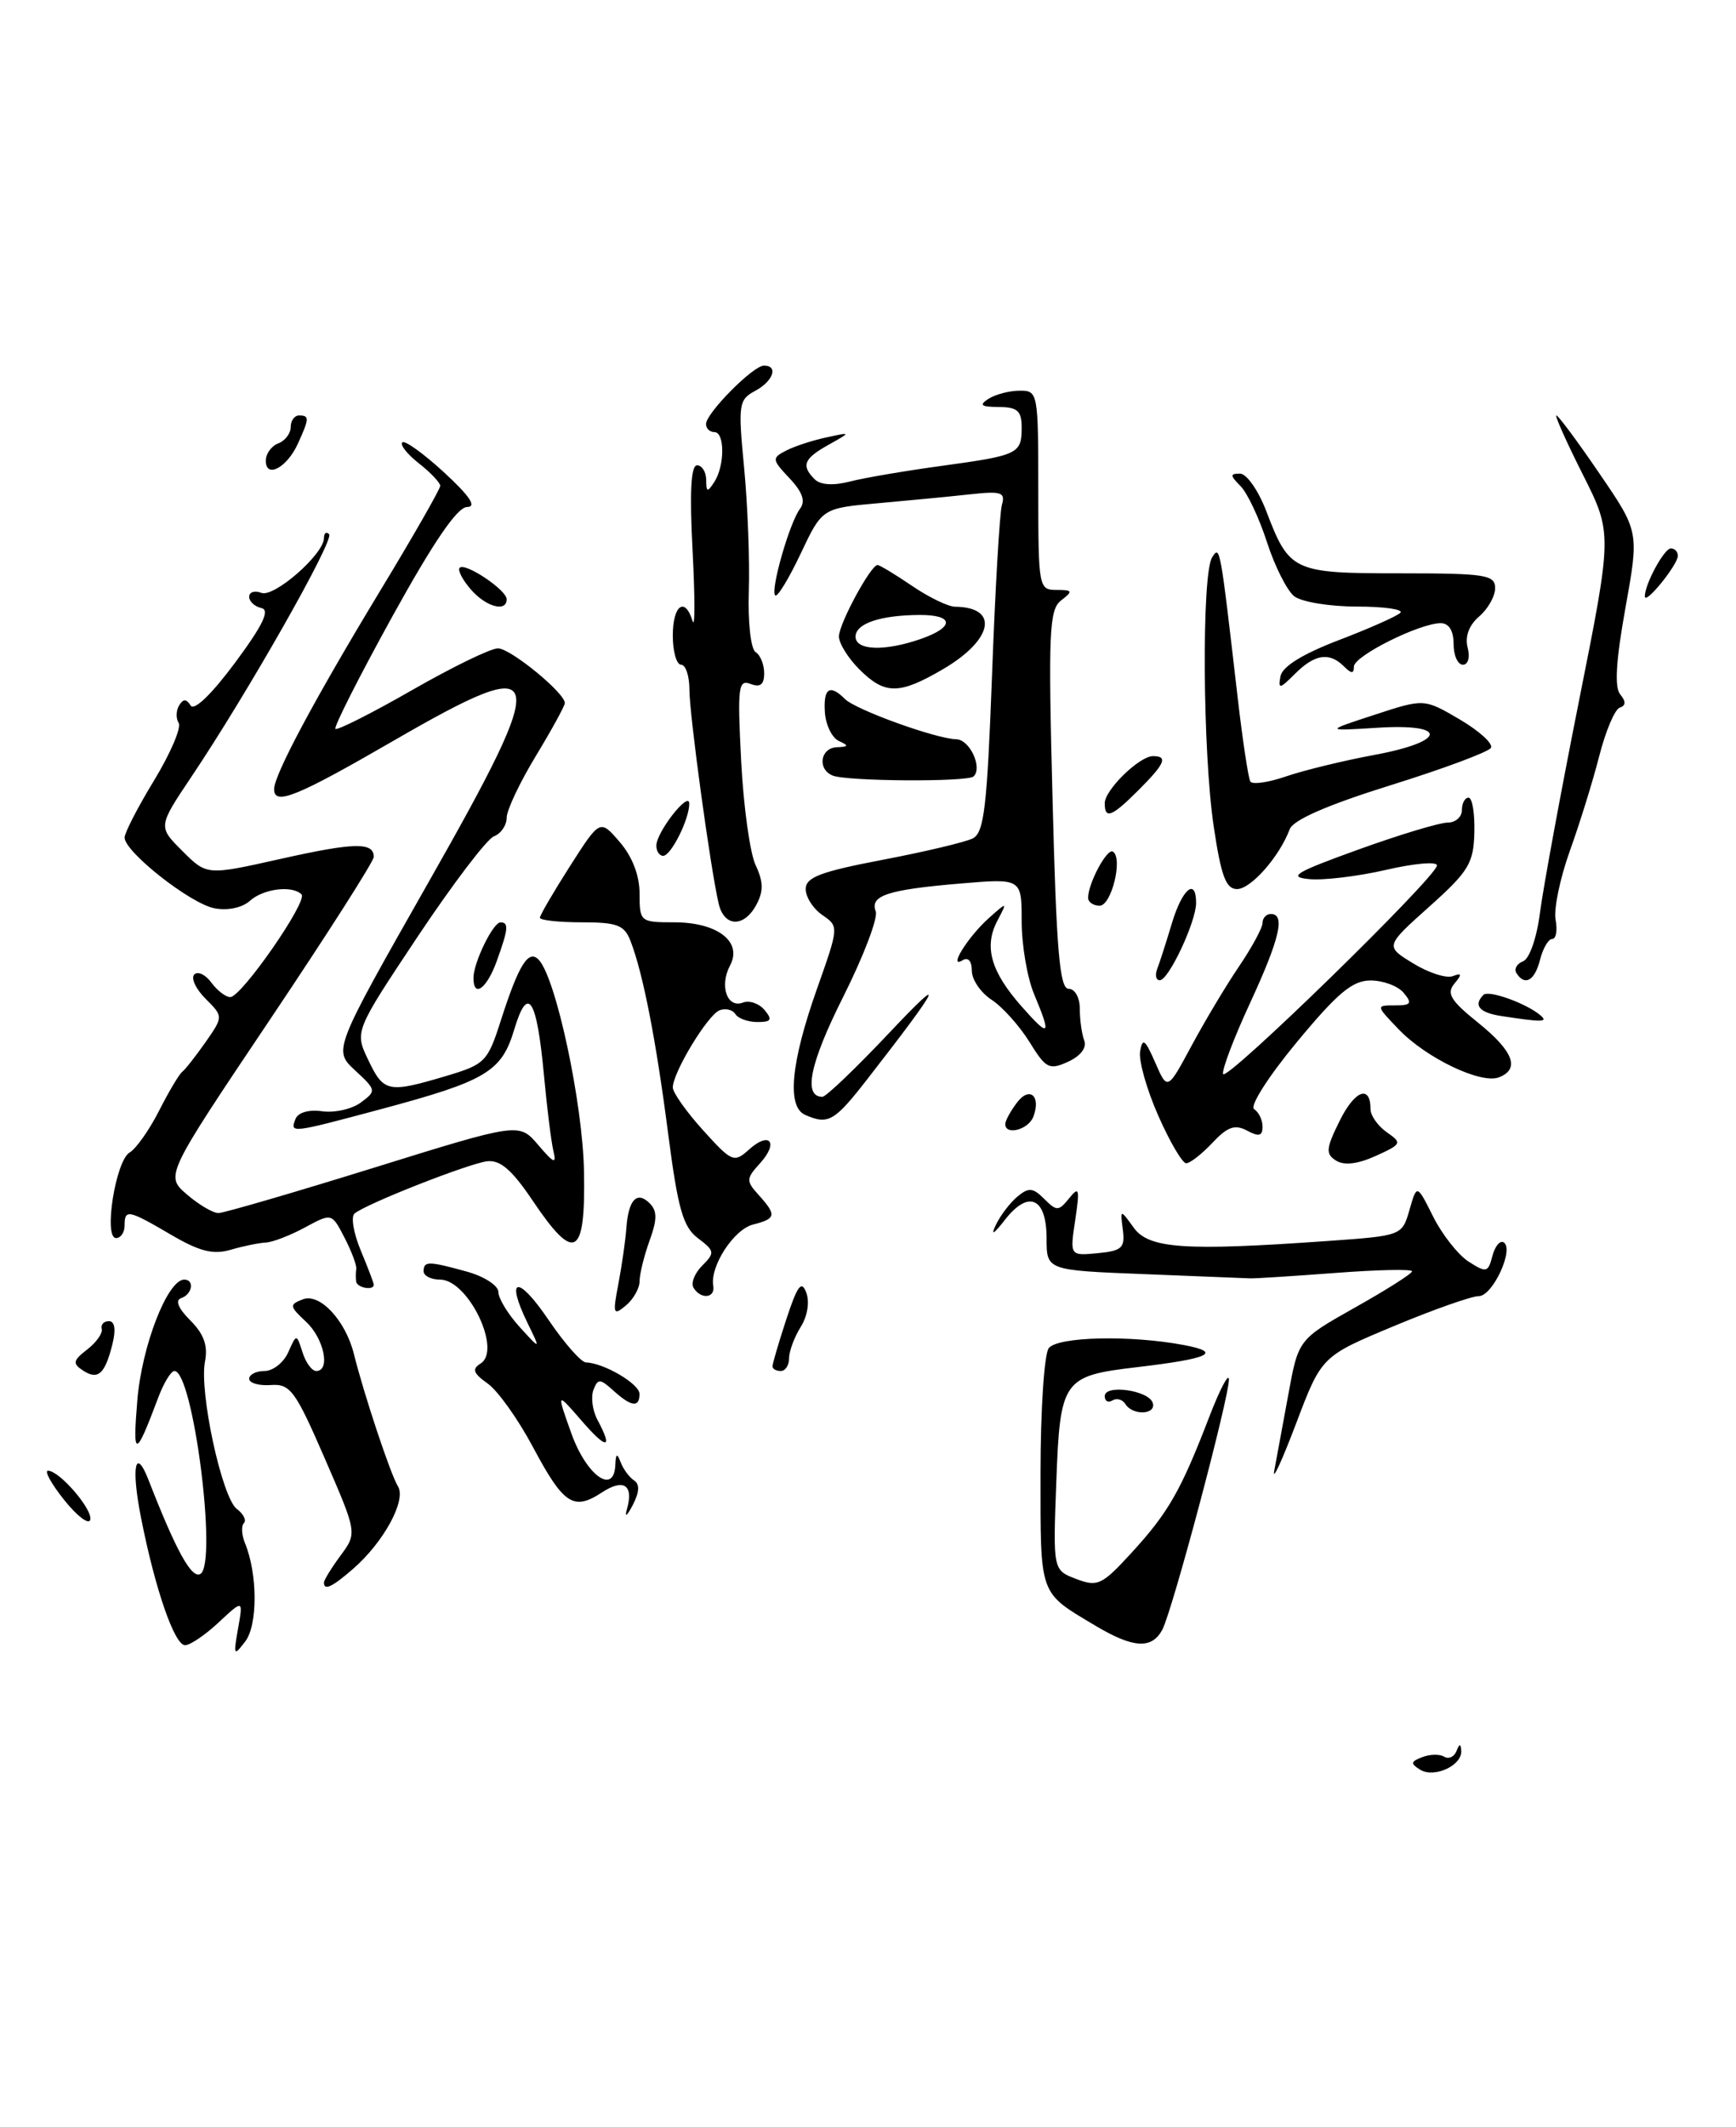 <?xml version="1.0" encoding="UTF-8" standalone="no"?>
<!DOCTYPE svg PUBLIC "-//W3C//DTD SVG 1.1//EN" "http://www.w3.org/Graphics/SVG/1.1/DTD/svg11.dtd" >
<svg xmlns="http://www.w3.org/2000/svg" xmlns:xlink="http://www.w3.org/1999/xlink" version="1.1" viewBox="0 0 209 256">
 <g >
 <path fill="currentColor"
d=" M 170.97 212.98 C 169.79 212.25 169.83 212.00 171.23 211.47 C 172.15 211.11 173.34 211.09 173.87 211.42 C 174.40 211.74 175.06 211.45 175.34 210.76 C 175.71 209.82 175.86 209.81 175.92 210.71 C 176.04 212.48 172.66 214.03 170.97 212.98 Z  M 28.66 196.00 C 29.28 192.50 29.28 192.50 26.33 195.25 C 24.72 196.76 22.89 198.00 22.28 198.00 C 21.01 198.00 18.67 191.25 16.98 182.67 C 15.77 176.57 16.28 174.01 17.88 178.11 C 21.22 186.69 23.09 190.06 24.13 189.42 C 26.21 188.13 23.25 165.00 21.00 165.00 C 20.58 165.00 19.70 166.46 19.03 168.25 C 16.31 175.51 15.95 175.55 16.53 168.55 C 17.07 161.97 20.17 154.00 22.18 154.00 C 23.45 154.00 23.15 155.78 21.81 156.23 C 21.06 156.48 21.45 157.45 22.91 158.91 C 24.55 160.55 25.05 161.95 24.68 163.85 C 23.96 167.49 26.72 180.25 28.51 181.60 C 29.31 182.20 29.70 182.97 29.36 183.31 C 29.03 183.64 29.09 184.72 29.49 185.71 C 31.02 189.39 31.04 195.57 29.53 197.54 C 28.14 199.37 28.08 199.26 28.66 196.00 Z  M 131.89 195.66 C 125.02 191.55 125.27 192.23 125.27 177.24 C 125.27 169.68 125.72 162.94 126.26 162.25 C 127.35 160.86 136.06 160.66 142.50 161.87 C 147.25 162.76 145.65 163.51 136.79 164.55 C 127.96 165.59 127.62 166.07 127.17 178.38 C 126.77 188.96 126.77 188.96 129.57 190.03 C 132.16 191.01 132.67 190.76 136.28 186.82 C 140.67 182.02 142.17 179.39 145.55 170.61 C 146.84 167.25 147.92 165.18 147.95 166.00 C 148.01 168.08 141.15 193.85 139.93 196.14 C 138.66 198.50 136.44 198.37 131.89 195.66 Z  M 39.00 190.46 C 39.00 190.16 39.90 188.70 41.00 187.21 C 43.00 184.50 43.00 184.50 39.09 175.50 C 35.54 167.32 34.94 166.52 32.59 166.69 C 31.17 166.79 30.00 166.45 30.00 165.94 C 30.00 165.42 30.83 165.00 31.85 165.00 C 32.86 165.00 34.15 163.99 34.70 162.75 C 35.70 160.50 35.70 160.50 36.42 162.75 C 36.81 163.99 37.55 165.00 38.07 165.00 C 39.82 165.00 39.01 161.08 36.84 159.07 C 34.84 157.20 34.81 157.01 36.47 156.37 C 38.51 155.59 41.62 158.93 42.62 163.00 C 43.80 167.76 47.04 177.51 47.91 178.88 C 48.95 180.54 46.20 185.60 42.51 188.81 C 39.98 191.01 39.00 191.47 39.00 190.46 Z  M 7.71 180.50 C 6.17 178.57 5.31 177.00 5.78 177.00 C 7.18 177.00 11.25 181.76 10.86 182.93 C 10.66 183.52 9.24 182.42 7.71 180.50 Z  M 75.47 181.66 C 76.32 178.72 75.09 177.89 72.46 179.62 C 69.04 181.86 67.85 181.07 64.15 174.13 C 62.37 170.79 59.92 167.35 58.70 166.50 C 56.97 165.27 56.79 164.76 57.86 164.10 C 60.45 162.48 56.35 154.00 52.98 154.00 C 51.89 154.00 51.00 153.55 51.00 153.00 C 51.00 151.75 51.58 151.76 56.25 153.05 C 58.31 153.63 60.00 154.72 60.00 155.49 C 60.00 156.26 61.15 158.15 62.55 159.69 C 65.11 162.50 65.11 162.50 63.49 159.18 C 60.80 153.64 62.37 153.43 66.04 158.85 C 67.94 161.65 69.97 163.96 70.55 163.97 C 72.69 164.03 76.98 166.54 76.99 167.75 C 77.00 169.44 76.01 169.32 73.85 167.36 C 72.23 165.90 71.98 165.89 71.44 167.29 C 71.12 168.14 71.33 169.75 71.92 170.86 C 73.85 174.46 73.06 174.50 70.00 170.96 C 67.00 167.50 67.00 167.50 68.78 172.49 C 70.59 177.56 73.92 179.98 74.08 176.32 C 74.14 174.91 74.29 174.84 74.73 176.00 C 75.04 176.82 75.77 177.80 76.34 178.17 C 77.04 178.63 76.98 179.60 76.16 181.17 C 75.48 182.46 75.18 182.68 75.47 181.66 Z  M 153.41 177.00 C 153.67 175.62 154.43 171.51 155.10 167.85 C 156.31 161.20 156.31 161.20 163.15 157.35 C 166.92 155.23 170.00 153.28 170.00 153.00 C 170.00 152.72 165.84 152.81 160.75 153.20 C 155.66 153.58 151.05 153.88 150.50 153.85 C 149.95 153.83 144.21 153.60 137.75 153.34 C 126.00 152.88 126.00 152.88 126.00 149.05 C 126.00 144.13 123.83 143.16 120.99 146.80 C 119.63 148.55 119.24 148.77 119.89 147.42 C 120.44 146.27 121.61 144.74 122.50 144.00 C 123.85 142.88 124.36 142.93 125.72 144.29 C 127.22 145.79 127.45 145.78 128.72 144.21 C 129.92 142.72 130.01 143.05 129.45 146.82 C 128.80 151.14 128.80 151.14 132.15 150.82 C 135.08 150.54 135.46 150.18 135.18 148.00 C 134.86 145.50 134.86 145.50 136.49 147.75 C 138.31 150.28 142.62 150.57 159.74 149.36 C 168.79 148.72 168.79 148.72 169.69 145.61 C 170.58 142.50 170.58 142.50 172.54 146.42 C 173.62 148.58 175.54 151.01 176.80 151.83 C 178.94 153.20 179.15 153.16 179.67 151.17 C 179.97 149.99 180.59 149.24 181.03 149.52 C 182.33 150.32 179.70 156.00 178.03 155.99 C 177.19 155.98 172.59 157.60 167.80 159.60 C 159.10 163.23 159.10 163.23 156.02 171.37 C 154.32 175.84 153.15 178.38 153.41 177.00 Z  M 135.49 168.98 C 135.14 168.42 134.44 168.23 133.93 168.54 C 133.42 168.86 133.00 168.63 133.00 168.02 C 133.00 166.58 138.27 167.31 138.78 168.83 C 139.25 170.26 136.37 170.40 135.49 168.98 Z  M 9.99 164.94 C 8.71 164.10 8.78 163.74 10.50 162.41 C 11.60 161.56 12.39 160.44 12.25 159.93 C 12.11 159.42 12.50 159.00 13.11 159.00 C 13.82 159.00 13.97 160.00 13.54 161.75 C 12.64 165.37 11.80 166.13 9.99 164.94 Z  M 93.00 164.44 C 93.00 164.13 93.75 161.57 94.67 158.76 C 96.01 154.69 96.50 154.04 97.07 155.57 C 97.49 156.70 97.21 158.42 96.39 159.71 C 95.63 160.93 95.00 162.62 95.00 163.46 C 95.00 164.31 94.55 165.00 94.00 165.00 C 93.45 165.00 93.00 164.75 93.00 164.44 Z  M 74.45 154.50 C 74.87 152.30 75.30 149.28 75.41 147.78 C 75.66 144.37 76.69 143.29 78.22 144.82 C 79.13 145.73 79.13 146.76 78.20 149.32 C 77.54 151.15 77.00 153.34 77.00 154.20 C 77.00 155.05 76.25 156.37 75.34 157.13 C 73.83 158.38 73.75 158.15 74.45 154.50 Z  M 83.50 154.99 C 83.15 154.44 83.62 153.24 84.54 152.32 C 86.09 150.77 86.05 150.55 84.03 149.02 C 82.23 147.67 81.62 145.52 80.44 136.44 C 78.98 125.15 77.42 117.16 75.91 113.25 C 75.17 111.33 74.31 111.00 70.02 111.00 C 67.26 111.00 65.00 110.75 65.00 110.45 C 65.00 110.15 66.63 107.36 68.62 104.24 C 72.24 98.58 72.24 98.58 74.62 101.35 C 76.13 103.10 77.00 105.37 77.00 107.56 C 77.00 110.93 77.08 111.00 81.17 111.00 C 86.39 111.00 89.42 113.35 87.89 116.20 C 86.59 118.64 87.54 121.39 89.44 120.66 C 90.22 120.36 91.39 120.77 92.05 121.56 C 93.02 122.73 92.86 123.00 91.18 123.00 C 90.05 123.00 88.85 122.57 88.53 122.04 C 88.20 121.52 87.35 121.31 86.63 121.59 C 85.20 122.14 81.00 129.08 81.00 130.88 C 81.00 131.49 82.64 133.81 84.64 136.02 C 88.10 139.85 88.37 139.97 90.15 138.37 C 92.65 136.10 93.80 137.46 91.51 139.99 C 89.81 141.86 89.80 142.12 91.35 143.83 C 93.52 146.24 93.44 146.67 90.67 147.37 C 88.35 147.95 85.46 152.39 85.87 154.75 C 86.13 156.24 84.38 156.42 83.50 154.99 Z  M 42.88 154.25 C 42.82 153.84 42.82 153.15 42.89 152.72 C 42.96 152.29 42.33 150.60 41.48 148.96 C 39.94 145.98 39.94 145.98 36.72 147.72 C 34.95 148.68 32.83 149.50 32.00 149.54 C 31.18 149.58 29.27 149.97 27.77 150.41 C 25.66 151.03 24.02 150.61 20.59 148.60 C 15.42 145.57 15.00 145.49 15.00 147.50 C 15.00 148.32 14.54 149.00 13.97 149.00 C 12.44 149.00 13.93 139.66 15.61 138.70 C 16.38 138.25 17.97 136.00 19.14 133.70 C 20.31 131.39 21.57 129.28 21.93 129.00 C 22.30 128.72 23.56 127.11 24.75 125.42 C 26.89 122.34 26.89 122.34 24.75 120.20 C 23.57 119.02 22.96 117.71 23.39 117.28 C 23.81 116.85 24.74 117.29 25.44 118.25 C 26.15 119.21 27.17 120.00 27.72 120.00 C 29.07 120.00 37.10 108.43 36.30 107.64 C 35.18 106.52 31.71 106.95 30.08 108.42 C 29.15 109.25 27.40 109.62 25.81 109.31 C 22.91 108.75 15.00 102.52 15.00 100.80 C 15.00 100.23 16.60 97.12 18.57 93.89 C 20.53 90.66 21.85 87.57 21.51 87.01 C 21.16 86.45 21.19 85.50 21.57 84.89 C 22.06 84.09 22.44 84.09 22.95 84.91 C 23.37 85.59 25.48 83.55 28.29 79.77 C 31.66 75.23 32.53 73.41 31.47 73.18 C 30.66 73.00 30.00 72.39 30.00 71.82 C 30.00 71.25 30.66 71.04 31.47 71.35 C 33.00 71.94 39.00 66.69 39.00 64.76 C 39.00 64.16 39.28 63.95 39.62 64.29 C 40.29 64.95 29.81 83.41 23.04 93.49 C 19.02 99.49 19.02 99.49 21.96 102.42 C 24.90 105.36 24.90 105.36 33.77 103.37 C 42.66 101.38 45.00 101.33 45.00 103.13 C 45.00 103.66 39.35 112.51 32.44 122.80 C 19.89 141.50 19.89 141.50 22.50 143.75 C 23.94 144.99 25.65 146.00 26.31 145.99 C 26.96 145.98 35.38 143.53 45.00 140.54 C 62.50 135.10 62.50 135.10 64.80 137.80 C 66.70 140.03 67.02 140.15 66.62 138.50 C 66.36 137.40 65.85 133.32 65.49 129.42 C 64.62 120.09 63.55 118.44 61.91 123.90 C 60.39 128.99 58.54 130.09 45.78 133.51 C 34.98 136.40 34.91 136.41 35.57 134.68 C 35.87 133.89 37.16 133.51 38.79 133.74 C 40.28 133.95 42.37 133.48 43.44 132.69 C 45.33 131.29 45.31 131.19 42.75 128.82 C 40.12 126.38 40.12 126.38 51.55 106.25 C 66.49 79.96 66.10 78.33 47.46 89.10 C 35.71 95.90 33.00 97.00 33.00 94.97 C 33.00 93.26 37.83 84.22 45.63 71.33 C 49.69 64.64 53.00 58.85 53.00 58.47 C 53.00 58.10 51.85 56.88 50.45 55.78 C 49.04 54.68 48.13 53.53 48.43 53.24 C 48.72 52.95 50.98 54.57 53.46 56.85 C 56.58 59.73 57.43 61.00 56.23 61.02 C 55.05 61.03 52.18 65.24 47.24 74.18 C 43.25 81.41 40.17 87.50 40.38 87.72 C 40.60 87.93 44.75 85.84 49.60 83.06 C 54.45 80.28 59.11 78.01 59.96 78.03 C 61.49 78.06 68.00 83.39 68.00 84.61 C 68.00 84.95 66.42 87.83 64.50 91.00 C 62.58 94.17 61.00 97.50 61.00 98.41 C 61.00 99.32 60.31 100.33 59.47 100.65 C 58.62 100.97 54.51 106.39 50.31 112.68 C 42.69 124.13 42.69 124.13 44.33 127.56 C 46.19 131.46 46.72 131.57 53.63 129.52 C 58.41 128.10 58.70 127.81 60.31 122.77 C 62.46 116.08 63.63 114.21 64.86 115.51 C 66.94 117.71 70.16 132.77 70.31 141.00 C 70.50 151.30 69.20 152.03 64.13 144.50 C 61.63 140.78 60.22 139.57 58.63 139.76 C 56.36 140.05 44.05 144.89 42.68 146.05 C 42.23 146.43 42.57 148.43 43.43 150.49 C 44.29 152.56 45.00 154.41 45.00 154.62 C 45.00 155.35 43.00 154.99 42.88 154.25 Z  M 160.85 139.68 C 159.57 138.87 159.63 138.23 161.29 134.88 C 163.11 131.20 165.00 130.50 165.00 133.50 C 165.00 134.26 165.88 135.50 166.95 136.26 C 168.82 137.56 168.77 137.69 165.62 139.12 C 163.45 140.10 161.82 140.29 160.85 139.68 Z  M 139.45 134.28 C 138.06 131.14 137.07 127.65 137.26 126.53 C 137.55 124.85 137.86 125.09 139.08 127.88 C 140.55 131.25 140.55 131.25 143.44 125.88 C 145.03 122.92 147.60 118.62 149.16 116.32 C 150.72 114.02 152.00 111.66 152.00 111.07 C 152.00 110.48 152.45 110.00 153.00 110.00 C 154.77 110.00 154.08 112.96 150.48 120.75 C 148.54 124.94 147.09 128.77 147.25 129.26 C 147.59 130.27 173.00 105.49 173.00 104.15 C 173.00 103.66 170.24 103.91 166.86 104.69 C 163.48 105.47 159.32 105.97 157.61 105.80 C 154.99 105.55 155.93 104.99 163.52 102.25 C 168.48 100.46 173.32 99.00 174.27 99.00 C 175.22 99.00 176.00 98.33 176.00 97.50 C 176.00 96.67 176.36 96.00 176.80 96.00 C 177.25 96.00 177.56 97.88 177.50 100.17 C 177.41 103.89 176.83 104.86 172.08 109.11 C 166.75 113.88 166.75 113.88 170.13 115.94 C 171.98 117.08 174.13 117.77 174.89 117.48 C 176.00 117.06 176.04 117.25 175.09 118.39 C 174.12 119.56 174.65 120.43 177.95 123.08 C 182.21 126.51 183.03 128.67 180.45 129.66 C 178.28 130.49 171.69 127.33 168.39 123.88 C 165.63 121.00 165.63 121.00 167.94 121.00 C 169.87 121.00 170.05 120.76 169.00 119.50 C 168.32 118.67 166.52 118.00 165.01 118.00 C 162.82 118.00 161.04 119.49 156.12 125.43 C 152.67 129.60 150.42 133.14 150.99 133.49 C 151.54 133.84 152.00 134.78 152.00 135.59 C 152.00 136.72 151.56 136.84 150.14 136.07 C 148.67 135.29 147.78 135.60 145.96 137.54 C 144.69 138.89 143.27 140.00 142.81 140.00 C 142.35 140.00 140.84 137.43 139.45 134.28 Z  M 121.03 135.25 C 121.05 134.84 121.68 133.69 122.44 132.69 C 123.96 130.68 125.36 131.91 124.40 134.41 C 123.79 135.99 120.97 136.69 121.03 135.25 Z  M 96.94 134.18 C 94.71 133.21 95.20 127.92 98.36 119.00 C 101.00 111.55 101.00 111.49 99.01 110.13 C 97.90 109.37 97.00 107.97 97.00 107.00 C 97.00 105.58 98.77 104.91 106.25 103.48 C 111.34 102.51 116.23 101.35 117.12 100.90 C 118.48 100.20 118.84 97.12 119.43 81.29 C 119.81 70.95 120.35 61.72 120.62 60.76 C 121.06 59.25 120.56 59.08 116.81 59.49 C 114.44 59.75 109.46 60.23 105.74 60.56 C 98.98 61.16 98.98 61.16 96.39 66.64 C 94.96 69.66 93.58 71.92 93.33 71.66 C 92.72 71.05 95.06 62.88 96.32 61.22 C 97.00 60.33 96.62 59.22 95.05 57.56 C 92.92 55.29 92.90 55.13 94.66 54.22 C 95.67 53.70 97.85 52.99 99.50 52.64 C 102.50 51.99 102.50 51.99 99.75 53.53 C 96.76 55.20 96.43 56.03 98.08 57.68 C 98.77 58.37 100.32 58.47 102.33 57.95 C 104.07 57.50 109.03 56.66 113.35 56.07 C 122.61 54.80 123.00 54.62 123.00 51.44 C 123.00 49.45 122.49 49.00 120.25 48.98 C 118.11 48.97 117.83 48.76 119.00 48.00 C 119.83 47.47 121.51 47.02 122.75 47.02 C 124.96 47.00 125.00 47.22 125.00 59.00 C 125.00 70.68 125.06 71.00 127.19 71.00 C 129.14 71.00 129.21 71.14 127.76 72.25 C 126.31 73.36 126.19 75.99 126.72 96.25 C 127.18 114.39 127.57 119.00 128.65 119.00 C 129.41 119.00 130.00 120.05 130.00 121.42 C 130.00 122.75 130.24 124.47 130.54 125.24 C 130.86 126.09 130.09 127.09 128.59 127.78 C 126.32 128.81 125.92 128.61 123.94 125.40 C 122.75 123.48 120.70 121.19 119.39 120.33 C 118.07 119.47 117.00 117.90 117.00 116.83 C 117.00 115.67 116.56 115.16 115.90 115.56 C 114.07 116.69 116.54 112.73 119.05 110.49 C 121.29 108.50 121.29 108.50 120.06 110.84 C 118.44 113.93 119.29 116.92 122.96 121.09 C 126.38 124.96 126.62 124.73 124.50 119.65 C 123.67 117.68 123.00 113.73 123.00 110.89 C 123.00 105.71 123.00 105.71 115.65 106.33 C 106.87 107.07 104.70 107.78 105.43 109.68 C 105.73 110.46 103.96 115.10 101.50 120.00 C 97.50 127.96 96.66 132.00 99.01 132.00 C 99.45 132.00 103.09 128.51 107.11 124.25 C 114.07 116.87 113.36 118.38 104.50 129.77 C 100.45 134.98 99.73 135.40 96.94 134.18 Z  M 180.75 122.28 C 178.10 121.88 177.34 120.99 178.60 119.73 C 179.22 119.12 183.76 120.75 185.45 122.19 C 186.43 123.02 185.72 123.04 180.75 122.28 Z  M 57.00 117.70 C 57.00 115.86 59.35 111.02 60.25 111.01 C 61.28 111.00 61.20 111.81 59.80 115.68 C 58.60 119.00 57.00 120.15 57.00 117.70 Z  M 139.32 116.60 C 139.62 115.84 140.41 113.36 141.09 111.10 C 142.33 106.97 144.00 105.57 144.00 108.67 C 144.00 110.93 140.71 117.94 139.64 117.97 C 139.17 117.99 139.03 117.37 139.32 116.60 Z  M 182.56 117.10 C 182.26 116.61 182.62 115.98 183.37 115.69 C 184.13 115.40 185.02 112.86 185.40 109.84 C 185.78 106.90 187.89 95.43 190.10 84.34 C 194.12 64.19 194.12 64.19 190.55 57.09 C 188.58 53.19 187.16 50.00 187.38 50.00 C 187.60 50.00 189.94 53.14 192.56 56.99 C 197.34 63.98 197.34 63.98 195.69 73.16 C 194.55 79.49 194.35 82.72 195.06 83.57 C 195.76 84.42 195.75 84.92 195.01 85.16 C 194.41 85.36 193.30 87.99 192.53 91.01 C 191.76 94.03 190.16 99.18 188.98 102.45 C 187.81 105.72 187.04 109.43 187.28 110.70 C 187.52 111.96 187.34 113.00 186.88 113.00 C 186.42 113.00 185.76 114.12 185.41 115.50 C 184.77 118.04 183.57 118.72 182.56 117.10 Z  M 86.52 108.75 C 85.52 104.46 83.00 86.00 83.00 83.01 C 83.00 81.35 82.55 80.00 82.00 80.00 C 81.45 80.00 81.00 78.42 81.00 76.50 C 81.00 72.83 82.47 71.75 83.38 74.75 C 83.68 75.71 83.67 71.89 83.38 66.25 C 83.01 59.24 83.18 56.00 83.92 56.00 C 84.51 56.00 85.01 56.79 85.02 57.75 C 85.03 59.25 85.17 59.28 86.00 58.00 C 87.27 56.03 87.27 52.00 86.00 52.00 C 85.45 52.00 85.00 51.57 85.00 51.03 C 85.00 49.73 90.67 44.00 91.97 44.00 C 93.75 44.00 93.09 45.88 90.90 47.05 C 88.93 48.11 88.85 48.66 89.59 56.34 C 90.02 60.83 90.27 67.50 90.15 71.17 C 90.03 74.91 90.39 78.12 90.97 78.48 C 91.54 78.83 92.00 79.98 92.00 81.03 C 92.00 82.39 91.53 82.76 90.36 82.31 C 88.88 81.74 88.77 82.69 89.23 91.59 C 89.51 97.04 90.29 102.68 90.97 104.12 C 91.91 106.11 91.93 107.26 91.07 108.87 C 89.58 111.66 87.18 111.59 86.52 108.75 Z  M 131.00 108.05 C 131.00 106.31 133.28 102.06 133.98 102.49 C 135.22 103.25 133.82 109.00 132.39 109.00 C 131.62 109.00 131.00 108.57 131.00 108.05 Z  M 146.12 99.46 C 144.78 90.47 144.66 69.09 145.93 67.08 C 146.88 65.58 146.89 65.66 149.00 83.92 C 149.60 89.10 150.29 93.66 150.53 94.06 C 150.78 94.45 152.73 94.17 154.86 93.43 C 157.00 92.70 161.73 91.55 165.38 90.87 C 174.19 89.25 174.44 87.03 165.75 87.59 C 159.50 87.98 159.50 87.98 165.47 86.03 C 171.45 84.07 171.45 84.07 175.75 86.59 C 178.11 87.98 179.80 89.52 179.49 90.01 C 179.19 90.50 173.75 92.53 167.42 94.50 C 159.80 96.88 155.68 98.68 155.27 99.80 C 154.04 103.09 150.60 107.00 148.93 107.00 C 147.59 107.00 147.01 105.43 146.12 99.46 Z  M 79.02 101.75 C 79.05 100.11 82.95 95.14 82.98 96.70 C 83.01 98.54 80.79 103.00 79.84 103.00 C 79.38 103.00 79.01 102.44 79.02 101.75 Z  M 133.00 96.67 C 133.00 95.07 137.17 91.00 138.81 91.00 C 140.64 91.00 140.26 91.90 137.08 95.08 C 133.84 98.32 133.00 98.64 133.00 96.67 Z  M 100.25 93.34 C 98.37 92.58 98.75 90.01 100.75 89.93 C 102.18 89.87 102.23 89.74 101.00 89.18 C 100.17 88.81 99.42 87.26 99.31 85.75 C 99.11 82.82 99.89 82.29 101.73 84.13 C 103.03 85.43 112.70 88.92 115.13 88.97 C 116.74 89.00 118.31 92.36 117.22 93.44 C 116.54 94.13 101.98 94.04 100.25 93.34 Z  M 103.45 80.55 C 102.10 79.20 101.00 77.42 101.00 76.60 C 101.00 75.08 104.83 68.00 105.65 68.00 C 105.90 68.00 107.76 69.12 109.79 70.50 C 111.81 71.88 114.15 73.01 114.98 73.02 C 120.33 73.07 119.58 76.99 113.54 80.53 C 108.26 83.62 106.54 83.63 103.45 80.55 Z  M 110.85 76.90 C 114.93 75.48 114.88 74.00 110.75 74.01 C 106.00 74.03 103.00 75.04 103.00 76.62 C 103.00 78.29 106.51 78.41 110.85 76.90 Z  M 154.16 81.38 C 154.39 80.21 156.84 78.70 161.18 77.04 C 164.85 75.64 168.18 74.16 168.59 73.75 C 169.00 73.34 166.64 73.00 163.36 73.00 C 160.07 73.00 156.67 72.44 155.80 71.75 C 154.94 71.06 153.46 68.13 152.53 65.24 C 151.59 62.34 150.16 59.30 149.34 58.49 C 148.08 57.22 148.07 57.00 149.29 57.00 C 150.08 57.00 151.50 59.03 152.45 61.52 C 155.23 68.80 155.67 69.00 168.57 69.00 C 178.86 69.00 180.00 69.18 180.00 70.78 C 180.00 71.76 179.13 73.30 178.07 74.20 C 176.85 75.25 176.35 76.61 176.69 77.93 C 177.00 79.11 176.75 80.00 176.12 80.00 C 175.50 80.00 175.00 78.88 175.00 77.50 C 175.00 75.91 174.44 75.00 173.45 75.00 C 170.90 75.00 163.00 78.95 163.00 80.22 C 163.00 81.11 162.70 81.10 161.80 80.20 C 160.05 78.45 158.28 78.72 155.91 81.09 C 154.06 82.94 153.86 82.98 154.16 81.38 Z  M 56.65 70.90 C 55.66 69.75 55.07 68.59 55.34 68.33 C 56.00 67.66 61.00 71.01 61.00 72.12 C 61.00 73.73 58.47 73.03 56.65 70.90 Z  M 198.03 71.80 C 197.97 70.40 200.34 66.00 201.16 66.00 C 201.62 66.00 202.00 66.40 202.00 66.89 C 202.00 67.96 198.08 72.81 198.03 71.80 Z  M 32.00 55.44 C 32.00 54.61 32.67 53.68 33.50 53.36 C 34.33 53.05 35.00 52.16 35.00 51.39 C 35.00 50.63 35.45 50.00 36.00 50.00 C 37.27 50.00 37.25 50.35 35.86 53.40 C 34.54 56.30 32.00 57.64 32.00 55.44 Z "/>
</g>
</svg>